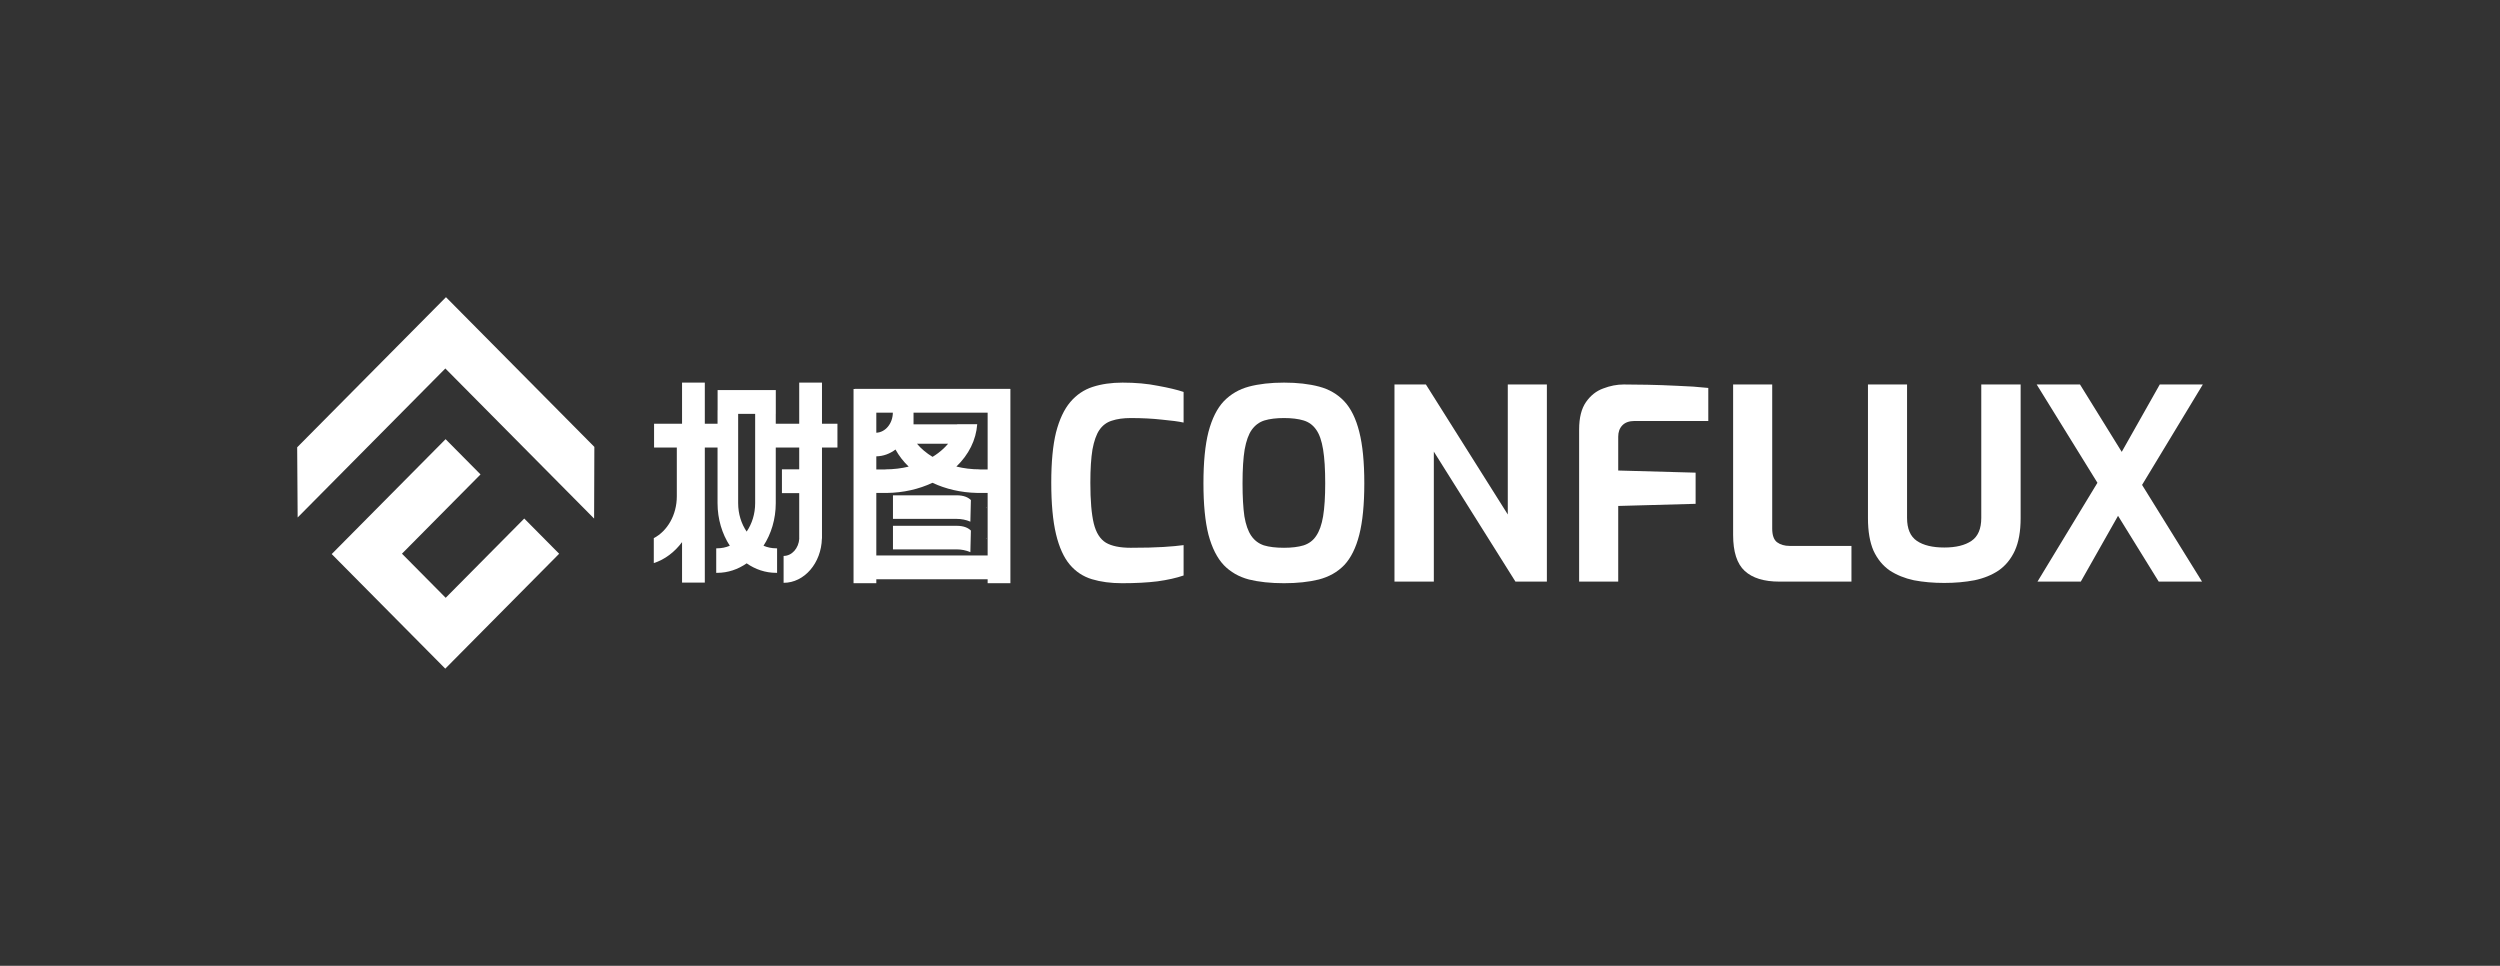 <svg width="673" height="260" viewBox="0 0 673 260" fill="none" xmlns="http://www.w3.org/2000/svg">
<rect x="0" y="0" width="673" height="260" fill="#333333" stroke="none"/>
<path d="M198.711 111.421H203.288V135.448C203.288 138.349 202.429 141.014 201 143.106C199.569 141.014 198.711 138.349 198.711 135.448V111.421ZM221.278 103H215.149V114.07H208.835V111.421H208.846V105.014H193.179V110.449H193.164V114.07H189.736V103H183.607V114.07H176.076V120.477H182.198V133.61C182.198 138.639 179.644 142.969 176 144.866V151.588C178.984 150.619 181.614 148.621 183.607 145.94V156.839H189.736V120.477H193.164V135.448C193.164 139.764 194.398 143.741 196.464 146.914C195.402 147.36 194.262 147.605 193.073 147.605H192.808V154.207H193.073C195.962 154.207 198.669 153.273 201 151.653C203.33 153.273 206.037 154.207 208.925 154.207H209.191V147.605H208.925C207.737 147.605 206.596 147.36 205.535 146.914C207.601 143.741 208.835 139.764 208.835 135.448V120.477H215.149V126.343H210.497V132.75H215.149V144.97H215.167C215.013 147.585 213.181 149.658 210.945 149.658V156.894C216.535 156.894 221.097 151.577 221.255 144.97H221.278V120.477H225.439V114.07H221.278V103Z" fill="white"/>
<path d="M235.903 149.535V132.7H238.384V132.706C238.496 132.706 238.607 132.701 238.718 132.7H238.806V132.698C243.162 132.641 247.351 131.693 251.018 129.967C254.555 131.632 258.654 132.603 263.021 132.695V132.7H263.329C263.452 132.702 263.574 132.706 263.697 132.706V132.7H265.872V149.535H235.903ZM246.851 119.45H255.224C254.48 120.344 253.584 121.192 252.539 121.976C252.062 122.334 251.564 122.671 251.048 122.988C249.386 121.982 247.959 120.787 246.851 119.45ZM235.903 116.49V111.082H240.356C240.325 114.013 238.353 116.395 235.903 116.49ZM238.384 126.348V126.377H235.903V122.847C237.8 122.813 239.569 122.144 241.069 121.011C241.991 122.691 243.187 124.237 244.616 125.614C242.633 126.095 240.537 126.348 238.384 126.348ZM265.872 126.377H263.697V126.348C261.54 126.348 259.436 126.081 257.456 125.595C260.801 122.389 262.754 118.444 263.067 114.196H257.686C257.685 114.206 257.683 114.215 257.681 114.224H245.924V111.082H265.872V126.377ZM271.946 104.712V104.675H230.126V104.712H229.774V157H235.903V155.941H265.872V157H272V104.712H271.946Z" fill="white"/>
<path d="M265.489 136.58V136.816L265.586 136.668C265.554 136.638 265.521 136.609 265.489 136.58Z" fill="white"/>
<path d="M240.386 133.335V139.683H257.494C258.815 139.683 260.049 139.924 261.223 140.432L261.365 134.616C260.653 133.914 259.498 133.335 257.494 133.335H240.386Z" fill="white"/>
<path d="M240.386 141.545V147.893H257.494C258.815 147.893 260.049 148.134 261.223 148.642L261.365 142.826C260.653 142.124 259.498 141.545 257.494 141.545H240.386Z" fill="white"/>
<path d="M265.489 145.025L265.586 144.877C265.554 144.847 265.521 144.819 265.489 144.789V145.025Z" fill="white"/>
<path d="M302.056 157C299.022 157 296.32 156.641 293.95 155.924C291.58 155.207 289.589 153.892 287.977 151.98C286.366 150.068 285.133 147.343 284.28 143.805C283.427 140.219 283 135.582 283 129.892C283 124.394 283.427 119.9 284.28 116.41C285.181 112.92 286.46 110.195 288.12 108.235C289.779 106.275 291.793 104.912 294.163 104.147C296.534 103.382 299.212 103 302.198 103C305.706 103 308.882 103.287 311.726 103.861C314.618 104.386 316.917 104.936 318.623 105.51V113.757C317.343 113.47 315.4 113.207 312.793 112.968C310.233 112.681 307.436 112.538 304.402 112.538C302.411 112.538 300.705 112.777 299.283 113.255C297.908 113.685 296.794 114.522 295.941 115.765C295.135 116.96 294.519 118.705 294.092 121C293.713 123.295 293.523 126.283 293.523 129.964C293.523 134.745 293.832 138.402 294.448 140.936C295.064 143.422 296.154 145.143 297.719 146.1C299.283 147.008 301.511 147.462 304.402 147.462C307.958 147.462 310.873 147.39 313.148 147.247C315.424 147.104 317.249 146.936 318.623 146.745V154.92C316.68 155.59 314.333 156.116 311.584 156.498C308.882 156.833 305.706 157 302.056 157Z" fill="white"/>
<path d="M345.655 157C342.053 157 338.9 156.665 336.198 155.996C333.496 155.279 331.245 153.988 329.443 152.124C327.642 150.211 326.267 147.486 325.319 143.948C324.419 140.41 323.968 135.797 323.968 130.108C323.968 124.418 324.419 119.805 325.319 116.267C326.267 112.681 327.642 109.932 329.443 108.02C331.292 106.108 333.544 104.793 336.198 104.076C338.9 103.359 342.053 103 345.655 103C349.258 103 352.41 103.359 355.112 104.076C357.814 104.793 360.066 106.108 361.867 108.02C363.668 109.932 365.019 112.681 365.92 116.267C366.821 119.805 367.271 124.418 367.271 130.108C367.271 135.797 366.821 140.41 365.92 143.948C365.019 147.486 363.668 150.211 361.867 152.124C360.066 153.988 357.79 155.279 355.041 155.996C352.339 156.665 349.21 157 345.655 157ZM345.655 147.462C347.741 147.462 349.495 147.247 350.917 146.817C352.386 146.339 353.524 145.478 354.33 144.235C355.183 142.992 355.799 141.247 356.179 139C356.558 136.705 356.747 133.741 356.747 130.108C356.747 126.331 356.558 123.295 356.179 121C355.799 118.657 355.183 116.888 354.33 115.693C353.477 114.45 352.339 113.614 350.917 113.183C349.495 112.753 347.741 112.538 345.655 112.538C343.569 112.538 341.816 112.753 340.393 113.183C339.019 113.614 337.881 114.45 336.98 115.693C336.127 116.888 335.487 118.657 335.061 121C334.681 123.295 334.492 126.331 334.492 130.108C334.492 133.741 334.658 136.705 334.99 139C335.369 141.247 335.985 142.992 336.838 144.235C337.691 145.478 338.829 146.339 340.251 146.817C341.673 147.247 343.475 147.462 345.655 147.462Z" fill="white"/>
<path d="M375.392 156.57V103.502H383.854L405.896 138.498V103.502H416.42V156.57H407.958L385.987 121.574V156.57H375.392Z" fill="white"/>
<path d="M425.102 156.57V115.622C425.102 112.466 425.718 110.004 426.95 108.235C428.183 106.466 429.723 105.247 431.572 104.578C433.421 103.861 435.269 103.502 437.118 103.502C438.825 103.502 440.934 103.526 443.446 103.574C446.006 103.622 448.708 103.717 451.552 103.861C454.444 103.956 457.217 104.147 459.872 104.434V113.327H440.033C438.564 113.327 437.45 113.733 436.692 114.546C435.98 115.311 435.625 116.315 435.625 117.558V126.665L456.459 127.239V135.629L435.625 136.203V156.57H425.102Z" fill="white"/>
<path d="M478.999 156.57C474.875 156.57 471.77 155.614 469.684 153.701C467.599 151.789 466.556 148.562 466.556 144.02V103.502H477.079V142.299C477.079 144.068 477.506 145.287 478.359 145.956C479.26 146.625 480.398 146.96 481.772 146.96H498.411V156.57H478.999Z" fill="white"/>
<path d="M523.404 156.928C520.465 156.928 517.74 156.689 515.227 156.211C512.762 155.685 510.582 154.801 508.686 153.558C506.837 152.267 505.391 150.498 504.348 148.251C503.353 145.956 502.855 143.04 502.855 139.502V103.502H513.379V139.43C513.379 142.347 514.256 144.402 516.01 145.598C517.763 146.793 520.228 147.39 523.404 147.39C526.533 147.39 528.974 146.793 530.728 145.598C532.482 144.402 533.359 142.347 533.359 139.43V103.502H543.954V139.502C543.954 143.04 543.432 145.956 542.389 148.251C541.346 150.498 539.901 152.267 538.052 153.558C536.203 154.801 534.023 155.685 531.51 156.211C528.998 156.689 526.296 156.928 523.404 156.928Z" fill="white"/>
<path d="M548.489 156.57L564.629 129.964L548.275 103.502H559.936L571.171 121.645L581.41 103.502H593L576.646 130.538L592.787 156.57H581.126L570.176 138.857L560.15 156.57H548.489Z" fill="white"/>
<path d="M141.128 139.59L119.98 160.928L108.21 149.053L129.358 127.715L119.953 118.225L89.296 149.155L119.868 180L150.524 149.07L141.128 139.59Z" fill="white"/>
<path d="M160 120.303L120.056 80L80 120.415L80.128 139.306L119.886 99.192L159.934 139.599L160 120.303Z" fill="white"/>
</svg>
